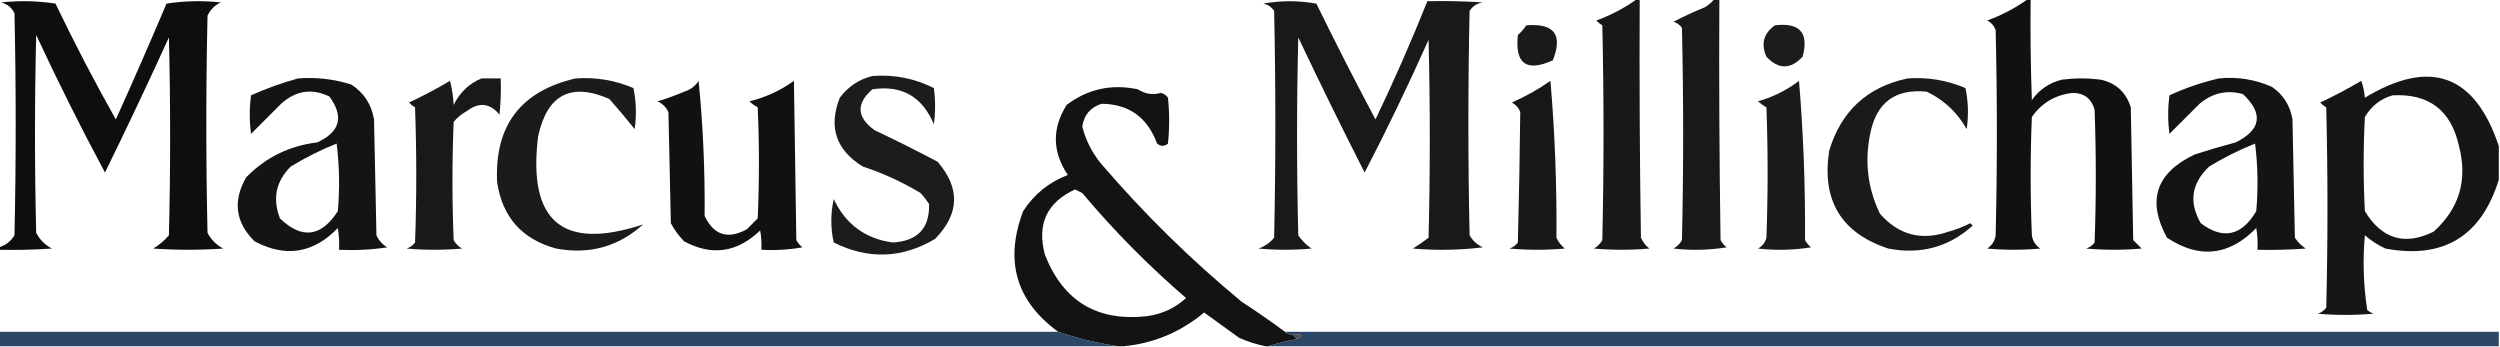 <?xml version="1.0" encoding="UTF-8"?>
<!DOCTYPE svg PUBLIC "-//W3C//DTD SVG 1.1//EN" "http://www.w3.org/Graphics/SVG/1.1/DTD/svg11.dtd">
<svg xmlns="http://www.w3.org/2000/svg" version="1.1" width="1036px" height="144px" style="shape-rendering:geometricPrecision; text-rendering:geometricPrecision; image-rendering:optimizeQuality; fill-rule:evenodd; clip-rule:evenodd" xmlns:xlink="http://www.w3.org/1999/xlink">
<g><path style="opacity:0.905" fill="#000000" d="M 678.5,-0.5 C 678.833,-0.5 679.167,-0.5 679.5,-0.5C 679.333,32.502 679.5,65.502 680,98.5C 680.785,100.286 681.951,101.786 683.5,103C 675.833,103.667 668.167,103.667 660.5,103C 662,102.167 663.167,101 664,99.5C 664.667,69.833 664.667,40.167 664,10.5C 663.075,9.953 662.242,9.287 661.5,8.5C 667.663,6.254 673.33,3.254 678.5,-0.5 Z"/></g>
<g><path style="opacity:0.902" fill="#000000" d="M 710.5,-0.5 C 711.167,-0.5 711.833,-0.5 712.5,-0.5C 712.333,32.835 712.5,66.168 713,99.5C 713.645,100.646 714.478,101.646 715.5,102.5C 708.189,103.665 700.856,103.831 693.5,103C 695,102.167 696.167,101 697,99.5C 697.667,70.167 697.667,40.833 697,11.5C 696.097,10.299 694.931,9.465 693.5,9C 697.714,6.814 702.047,4.814 706.5,3C 708.093,2.051 709.426,0.885 710.5,-0.5 Z"/></g>
<g><path style="opacity:0.933" fill="#000000" d="M 840.5,-0.5 C 840.833,-0.5 841.167,-0.5 841.5,-0.5C 841.333,13.504 841.5,27.504 842,41.5C 845.044,37.139 849.211,34.306 854.5,33C 859.833,32.333 865.167,32.333 870.5,33C 876.91,34.446 881.077,38.279 883,44.5C 883.333,62.833 883.667,81.167 884,99.5C 885.167,100.667 886.333,101.833 887.5,103C 879.833,103.667 872.167,103.667 864.5,103C 865.931,102.535 867.097,101.701 868,100.5C 868.667,82.167 868.667,63.833 868,45.5C 866.735,40.898 863.735,38.565 859,38.5C 851.759,39.283 846.092,42.616 842,48.5C 841.333,64.833 841.333,81.167 842,97.5C 842.346,99.848 843.513,101.681 845.5,103C 838.167,103.667 830.833,103.667 823.5,103C 825.487,101.681 826.654,99.848 827,97.5C 827.667,69.167 827.667,40.833 827,12.5C 826.363,10.697 825.197,9.364 823.5,8.5C 829.663,6.254 835.33,3.254 840.5,-0.5 Z"/></g>
<g><path style="opacity:0.942" fill="#000000" d="M -0.5,103.5 C -0.5,103.167 -0.5,102.833 -0.5,102.5C 2.346,101.666 4.513,100 6,97.5C 6.667,66.833 6.667,36.167 6,5.5C 4.891,3.185 3.057,1.685 0.5,1C 8.08,0.187 15.58,0.353 23,1.5C 30.823,17.815 39.157,33.815 48,49.5C 55.194,33.583 62.194,17.583 69,1.5C 76.42,0.353 83.92,0.187 91.5,1C 89,2.167 87.167,4 86,6.5C 85.333,36.5 85.333,66.5 86,96.5C 87.5,99.333 89.667,101.5 92.5,103C 82.833,103.667 73.167,103.667 63.5,103C 65.96,101.542 68.127,99.709 70,97.5C 70.667,70.167 70.667,42.833 70,15.5C 61.423,34.319 52.59,52.985 43.5,71.5C 33.505,52.844 24.005,33.844 15,14.5C 14.333,41.833 14.333,69.167 15,96.5C 16.5,99.333 18.667,101.5 21.5,103C 14.174,103.5 6.841,103.666 -0.5,103.5 Z"/></g>
<g><path style="opacity:0.9" fill="#000000" d="M 523.5,1.5 C 530.677,0.181 538.01,0.181 545.5,1.5C 553.411,17.656 561.578,33.656 570,49.5C 577.717,33.399 584.884,17.066 591.5,0.5C 599.174,0.334 606.841,0.5 614.5,1C 612.152,1.346 610.319,2.513 609,4.5C 608.333,35.5 608.333,66.5 609,97.5C 610.277,99.731 612.111,101.398 614.5,102.5C 604.851,103.665 595.184,103.832 585.5,103C 587.754,101.623 589.92,100.123 592,98.5C 592.667,71.167 592.667,43.833 592,16.5C 583.662,35.173 574.829,53.506 565.5,71.5C 556.077,52.987 546.911,34.321 538,15.5C 537.333,42.833 537.333,70.167 538,97.5C 539.457,99.658 541.29,101.491 543.5,103C 536.167,103.667 528.833,103.667 521.5,103C 524.102,102.117 526.269,100.617 528,98.5C 528.667,67.167 528.667,35.833 528,4.5C 526.871,2.859 525.371,1.859 523.5,1.5 Z"/></g>
<g><path style="opacity:0.895" fill="#000000" d="M 632.5,10.5 C 644.06,9.546 647.726,14.379 643.5,25C 632.554,29.944 627.721,26.444 629,14.5C 630.376,13.295 631.542,11.962 632.5,10.5 Z"/></g>
<g><path style="opacity:0.887" fill="#000000" d="M 735.5,10.5 C 745.856,9.25 749.69,13.584 747,23.5C 742,28.833 737,28.833 732,23.5C 729.665,18.183 730.832,13.85 735.5,10.5 Z"/></g>
<g><path style="opacity:0.888" fill="#000000" d="M 361.5,31.5 C 370.5,30.8 379,32.467 387,36.5C 387.667,41.5 387.667,46.5 387,51.5C 382.148,39.996 373.648,35.163 361.5,37C 354.688,42.983 355.021,48.649 362.5,54C 371.289,58.148 379.956,62.481 388.5,67C 397.991,77.934 397.658,88.601 387.5,99C 373.833,107.12 359.833,107.62 345.5,100.5C 344.167,94.5 344.167,88.5 345.5,82.5C 350.442,92.948 358.608,98.948 370,100.5C 380.318,99.856 385.318,94.523 385,84.5C 383.954,82.909 382.787,81.409 381.5,80C 373.921,75.437 365.921,71.77 357.5,69C 346.405,62.116 343.239,52.616 348,40.5C 351.528,35.834 356.028,32.834 361.5,31.5 Z"/></g>
<g><path style="opacity:0.913" fill="#000000" d="M 1035.5,60.5 C 1035.5,65.167 1035.5,69.833 1035.5,74.5C 1028.21,97.981 1012.54,107.481 988.5,103C 985.397,101.561 982.564,99.727 980,97.5C 979.074,107.907 979.408,118.241 981,128.5C 981.75,129.126 982.584,129.626 983.5,130C 975.833,130.667 968.167,130.667 960.5,130C 961.931,129.535 963.097,128.701 964,127.5C 964.667,99.833 964.667,72.167 964,44.5C 963.075,43.953 962.242,43.287 961.5,42.5C 967.293,39.77 972.96,36.77 978.5,33.5C 979.314,35.766 979.814,38.099 980,40.5C 1007.06,24.129 1025.56,30.796 1035.5,60.5 Z M 991.5,39.5 C 1006.54,38.698 1015.71,45.698 1019,60.5C 1022.66,74.556 1019.16,86.389 1008.5,96C 996.531,101.902 987.031,99.069 980,87.5C 979.333,74.5 979.333,61.5 980,48.5C 982.683,43.922 986.517,40.922 991.5,39.5 Z"/></g>
<g><path style="opacity:0.918" fill="#000000" d="M 123.5,32.5 C 131.023,31.927 138.356,32.76 145.5,35C 150.781,38.382 153.948,43.216 155,49.5C 155.333,65.5 155.667,81.5 156,97.5C 156.973,99.64 158.473,101.307 160.5,102.5C 153.866,103.497 147.2,103.83 140.5,103.5C 140.665,100.482 140.498,97.482 140,94.5C 129.842,104.999 118.342,106.833 105.5,100C 97.552,92.165 96.385,83.331 102,73.5C 110.061,65.246 119.895,60.413 131.5,59C 140.957,54.638 142.624,48.304 136.5,40C 129.277,36.501 122.61,37.501 116.5,43C 112.333,47.167 108.167,51.333 104,55.5C 103.333,50.167 103.333,44.833 104,39.5C 110.418,36.641 116.918,34.307 123.5,32.5 Z M 139.5,59.5 C 140.658,68.657 140.824,77.991 140,87.5C 133.084,98.231 125.084,99.231 116,90.5C 112.861,82.259 114.361,75.092 120.5,69C 126.647,65.26 132.98,62.093 139.5,59.5 Z"/></g>
<g><path style="opacity:0.901" fill="#000000" d="M 199.5,32.5 C 202.167,32.5 204.833,32.5 207.5,32.5C 207.666,37.511 207.499,42.511 207,47.5C 203.034,42.722 198.534,42.222 193.5,46C 191.391,47.141 189.558,48.641 188,50.5C 187.333,66.833 187.333,83.167 188,99.5C 188.833,101 190,102.167 191.5,103C 183.833,103.667 176.167,103.667 168.5,103C 169.931,102.535 171.097,101.701 172,100.5C 172.667,81.833 172.667,63.167 172,44.5C 171.075,43.953 170.242,43.287 169.5,42.5C 175.316,39.759 180.983,36.759 186.5,33.5C 187.324,36.785 187.824,40.118 188,43.5C 190.495,38.353 194.329,34.686 199.5,32.5 Z"/></g>
<g><path style="opacity:0.894" fill="#000000" d="M 238.5,32.5 C 246.843,31.903 254.843,33.236 262.5,36.5C 263.663,42.138 263.83,47.804 263,53.5C 259.619,49.241 256.119,45.074 252.5,41C 236.575,34.048 226.741,39.215 223,56.5C 218.64,91.832 233.14,103.999 266.5,93C 256.232,102.236 244.232,105.569 230.5,103C 216.336,99.17 208.169,90.003 206,75.5C 204.901,52.104 215.734,37.771 238.5,32.5 Z"/></g>
<g><path style="opacity:0.897" fill="#000000" d="M 790.5,32.5 C 798.832,31.9 806.832,33.233 814.5,36.5C 815.663,42.138 815.83,47.804 815,53.5C 811.114,46.614 805.614,41.447 798.5,38C 785.378,36.651 777.545,42.484 775,55.5C 772.642,66.968 773.975,77.968 779,88.5C 786.732,97.392 796.232,99.892 807.5,96C 810.618,95.127 813.618,93.961 816.5,92.5C 816.833,92.833 817.167,93.167 817.5,93.5C 807.538,102.41 795.871,105.577 782.5,103C 763.028,96.585 754.861,83.085 758,62.5C 762.969,46.027 773.802,36.027 790.5,32.5 Z"/></g>
<g><path style="opacity:0.918" fill="#000000" d="M 919.5,32.5 C 927.185,31.736 934.519,32.902 941.5,36C 946.209,39.237 949.042,43.737 950,49.5C 950.333,65.833 950.667,82.167 951,98.5C 952.167,100.333 953.667,101.833 955.5,103C 948.842,103.5 942.175,103.666 935.5,103.5C 935.665,100.482 935.498,97.482 935,94.5C 923.714,106.036 911.381,107.37 898,98.5C 889.597,83.104 893.43,71.604 909.5,64C 915.121,62.178 920.788,60.511 926.5,59C 937.028,53.752 938.028,47.086 929.5,39C 922.883,37.152 916.883,38.485 911.5,43C 907.333,47.167 903.167,51.333 899,55.5C 898.333,50.167 898.333,44.833 899,39.5C 905.692,36.437 912.525,34.103 919.5,32.5 Z M 934.5,59.5 C 935.658,68.657 935.824,77.991 935,87.5C 928.915,97.778 921.248,99.445 912,92.5C 906.969,83.781 908.135,75.947 915.5,69C 921.647,65.26 927.98,62.093 934.5,59.5 Z"/></g>
<g><path style="opacity:0.93" fill="#000000" d="M 289.5,33.5 C 291.323,51.806 292.157,70.473 292,89.5C 295.815,97.482 301.649,99.315 309.5,95C 311,93.5 312.5,92 314,90.5C 314.667,75.167 314.667,59.833 314,44.5C 312.745,43.789 311.579,42.956 310.5,42C 317.251,40.374 323.417,37.54 329,33.5C 329.333,55.5 329.667,77.5 330,99.5C 330.645,100.646 331.478,101.646 332.5,102.5C 326.872,103.495 321.206,103.829 315.5,103.5C 315.664,100.813 315.497,98.146 315,95.5C 305.437,104.687 294.937,106.187 283.5,100C 281.3,97.766 279.467,95.266 278,92.5C 277.667,77.167 277.333,61.833 277,46.5C 276.07,44.448 274.57,42.948 272.5,42C 276.243,40.864 279.91,39.53 283.5,38C 286.106,37.208 288.106,35.708 289.5,33.5 Z"/></g>
<g><path style="opacity:0.908" fill="#000000" d="M 642.5,33.5 C 644.325,54.81 645.158,76.477 645,98.5C 645.785,100.286 646.951,101.786 648.5,103C 640.833,103.667 633.167,103.667 625.5,103C 626.931,102.535 628.097,101.701 629,100.5C 629.467,82.484 629.8,64.484 630,46.5C 629.363,44.697 628.197,43.364 626.5,42.5C 632.188,39.993 637.521,36.993 642.5,33.5 Z"/></g>
<g><path style="opacity:0.894" fill="#000000" d="M 745.5,33.5 C 747.325,55.144 748.158,77.144 748,99.5C 748.645,100.646 749.478,101.646 750.5,102.5C 743.189,103.665 735.856,103.831 728.5,103C 730.32,102.021 731.487,100.521 732,98.5C 732.667,80.5 732.667,62.5 732,44.5C 730.745,43.789 729.579,42.956 728.5,42C 734.786,40.191 740.453,37.357 745.5,33.5 Z"/></g>
<g><path style="opacity:0.922" fill="#000000" d="M 532.5,137.5 C 533.209,138.404 534.209,138.737 535.5,138.5C 536.167,139.167 536.833,139.833 537.5,140.5C 533.329,141.262 529.329,142.262 525.5,143.5C 525.167,143.5 524.833,143.5 524.5,143.5C 520.828,142.759 517.161,141.593 513.5,140C 508.656,136.485 503.823,132.985 499,129.5C 489.191,137.661 478.024,142.328 465.5,143.5C 464.833,143.5 464.167,143.5 463.5,143.5C 455.082,142.279 446.749,140.279 438.5,137.5C 421.033,124.748 416.2,108.081 424,87.5C 428.48,80.53 434.646,75.53 442.5,72.5C 436.062,62.924 435.895,53.257 442,43.5C 450.719,36.871 460.552,34.704 471.5,37C 474.528,38.959 477.695,39.459 481,38.5C 482.261,38.759 483.261,39.426 484,40.5C 484.667,46.833 484.667,53.167 484,59.5C 482.506,60.747 481.006,60.747 479.5,59.5C 475.493,48.63 467.826,43.13 456.5,43C 451.839,44.494 449.172,47.66 448.5,52.5C 449.935,58.036 452.435,63.036 456,67.5C 473.867,88.368 493.367,107.534 514.5,125C 520.679,129.03 526.679,133.196 532.5,137.5 Z M 445.5,78.5 C 446.473,78.987 447.473,79.487 448.5,80C 461.65,95.65 475.983,110.15 491.5,123.5C 487.024,127.614 481.691,130.114 475.5,131C 454.729,133.369 440.562,124.869 433,105.5C 429.642,92.889 433.808,83.889 445.5,78.5 Z"/></g>
<g><path style="opacity:0.871" fill="#0e2d51" d="M -0.5,137.5 C 145.833,137.5 292.167,137.5 438.5,137.5C 446.749,140.279 455.082,142.279 463.5,143.5C 308.833,143.5 154.167,143.5 -0.5,143.5C -0.5,141.5 -0.5,139.5 -0.5,137.5 Z"/></g>
<g><path style="opacity:0.873" fill="#0e2d51" d="M 532.5,137.5 C 700.167,137.5 867.833,137.5 1035.5,137.5C 1035.5,139.5 1035.5,141.5 1035.5,143.5C 865.5,143.5 695.5,143.5 525.5,143.5C 529.329,142.262 533.329,141.262 537.5,140.5C 538.289,140.217 538.956,139.717 539.5,139C 538.207,138.51 536.873,138.343 535.5,138.5C 534.209,138.737 533.209,138.404 532.5,137.5 Z"/></g>
<g><path style="opacity:0.886" fill="#343541" d="M 535.5,138.5 C 536.873,138.343 538.207,138.51 539.5,139C 538.956,139.717 538.289,140.217 537.5,140.5C 536.833,139.833 536.167,139.167 535.5,138.5 Z"/></g>
</svg>
